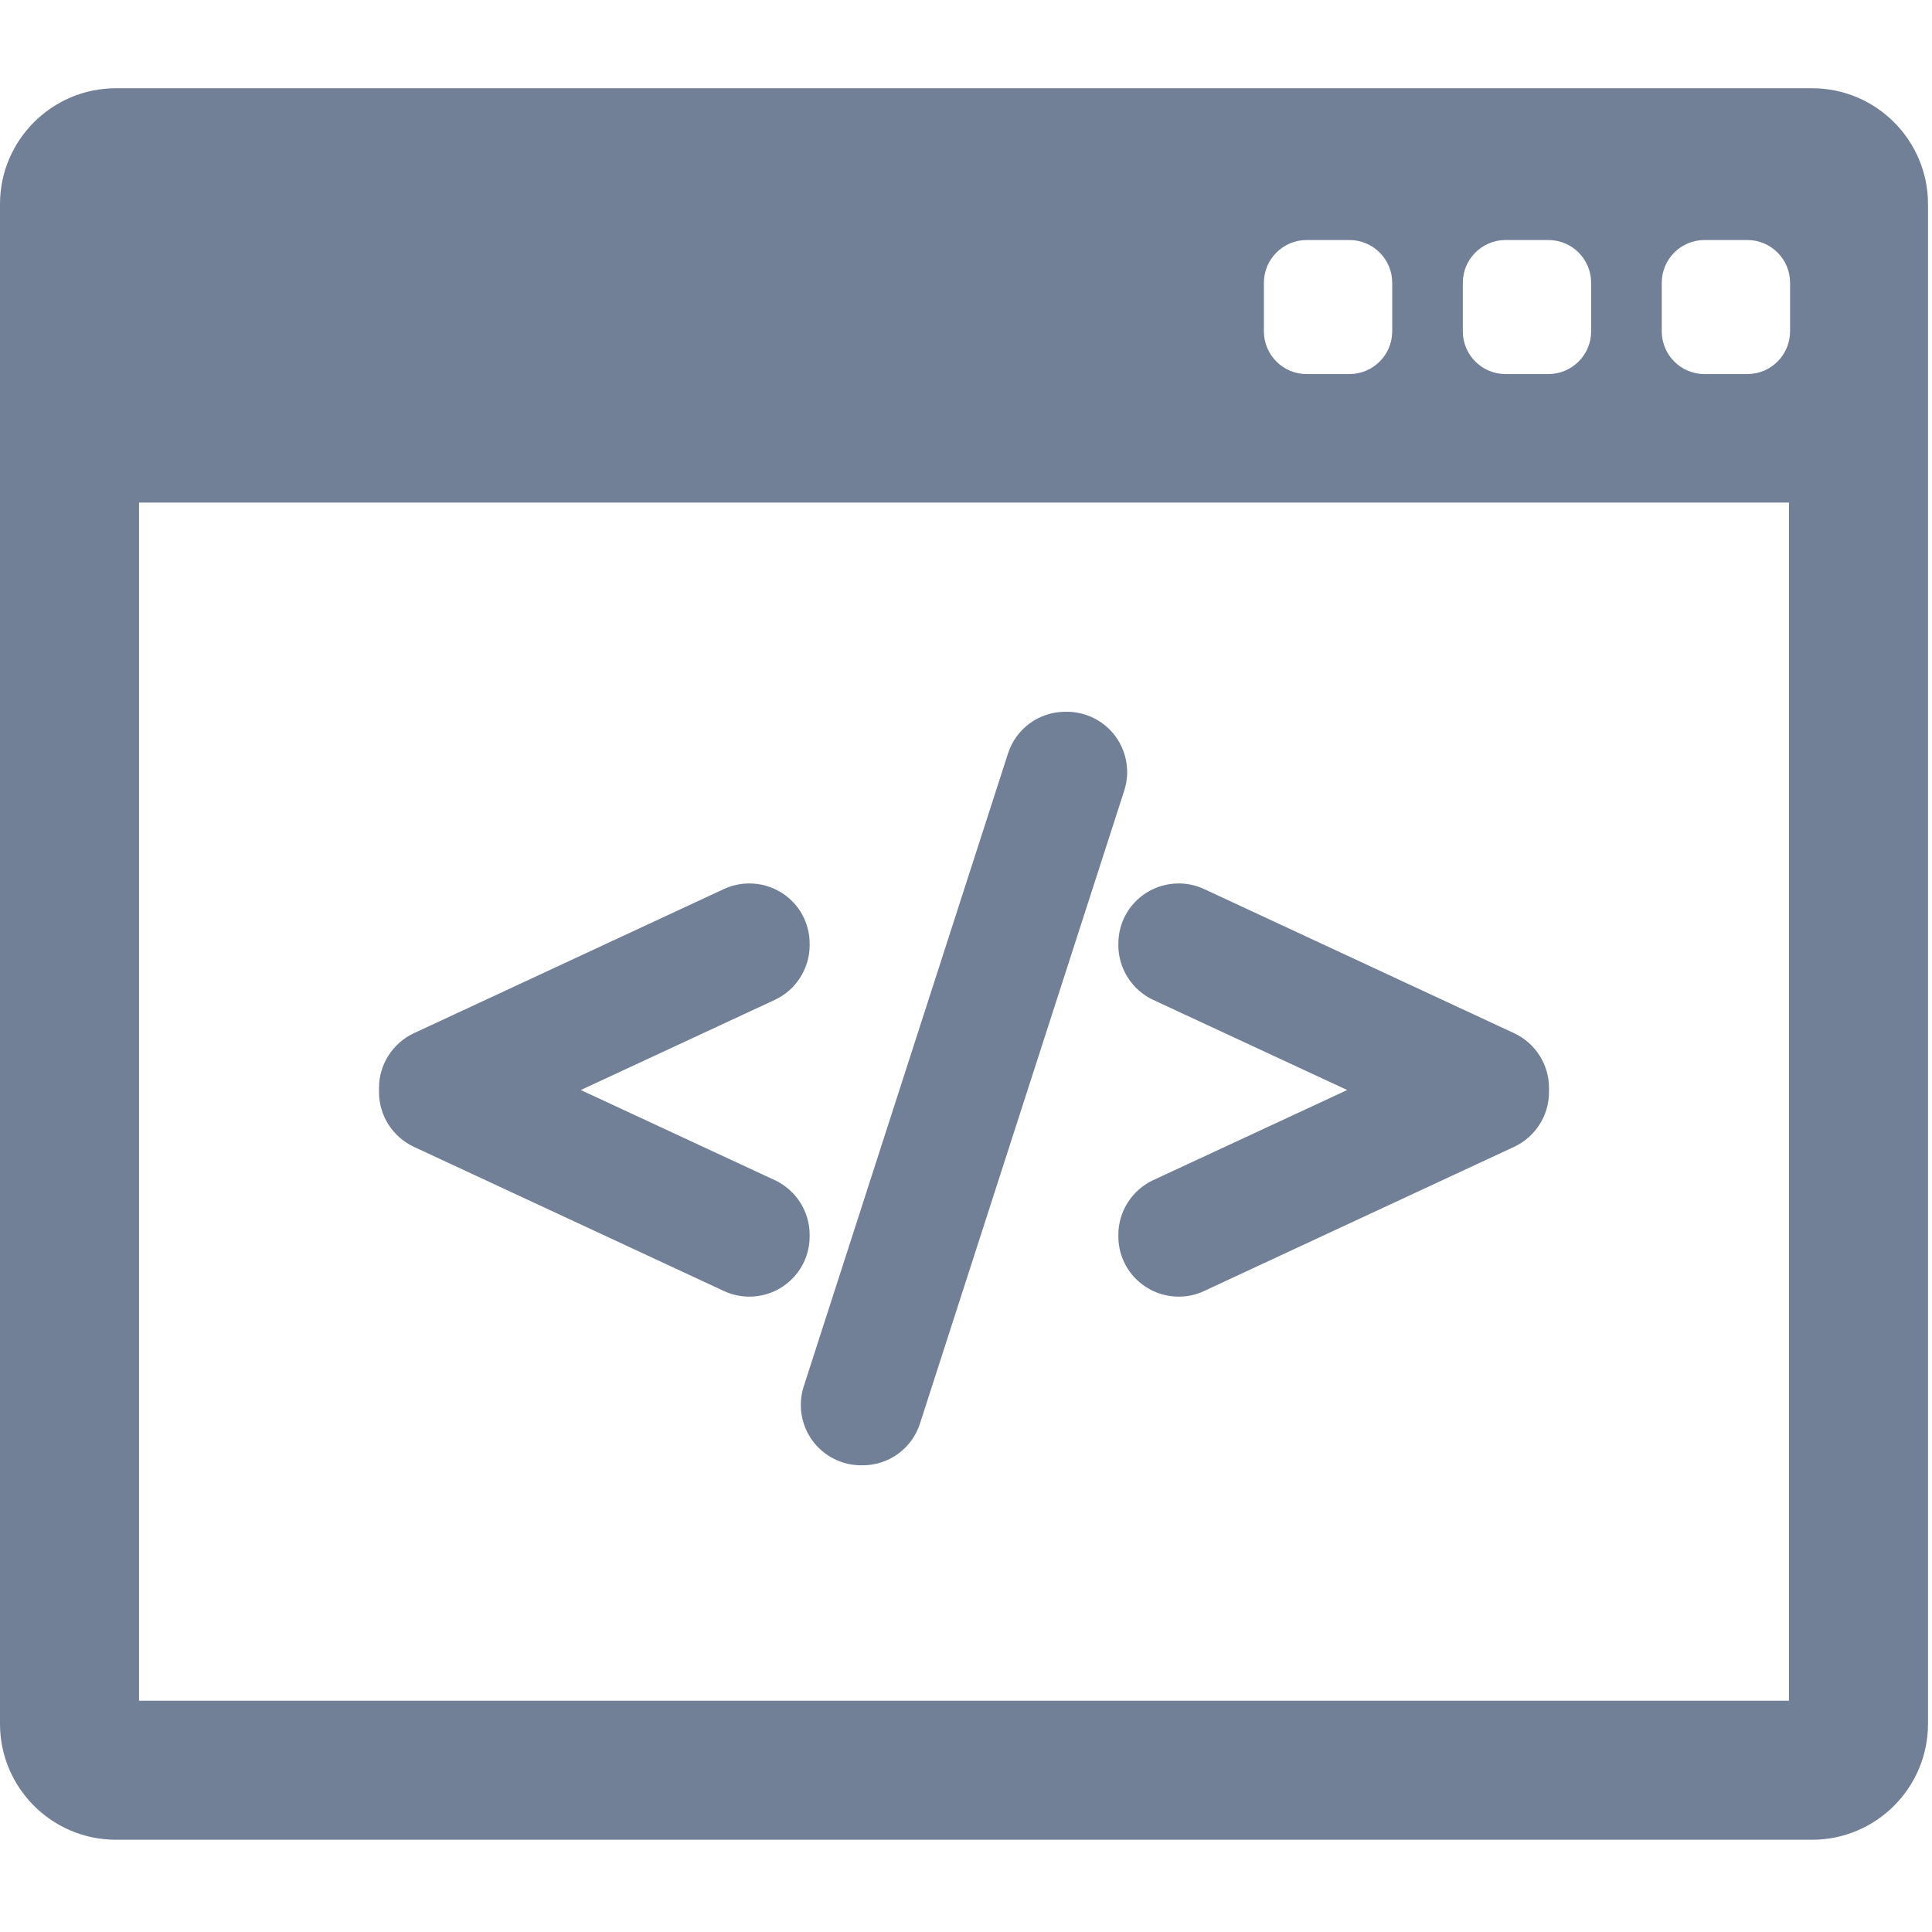 <svg width="393" height="393" viewBox="0 0 393 393" fill="none" xmlns="http://www.w3.org/2000/svg">
<g clip-path="url(#clip0_61_2)">
<path d="M368.62 17.951H23.568C10.57 17.951 0 28.524 0 41.52V350.666C0 363.662 10.57 374.234 23.568 374.234H368.621C381.615 374.234 392.185 363.662 392.185 350.666V41.52C392.188 28.525 381.614 17.951 368.62 17.951ZM297.56 57.528C297.56 52.722 301.456 48.825 306.261 48.825H314.964C319.772 48.825 323.665 52.721 323.665 57.528V67.391C323.665 72.197 319.769 76.093 314.964 76.093H306.261C301.456 76.093 297.56 72.197 297.56 67.391V57.528ZM257.093 57.528C257.093 52.722 260.991 48.825 265.796 48.825H274.497C279.302 48.825 283.2 52.721 283.2 57.528V67.391C283.2 72.197 279.302 76.093 274.497 76.093H265.796C260.991 76.093 257.093 72.197 257.093 67.391V57.528ZM363.903 345.951H28.282V102.235H363.903V345.951V345.951ZM364.132 67.391C364.132 72.197 360.236 76.093 355.431 76.093H346.728C341.919 76.093 338.026 72.197 338.026 67.391V57.528C338.026 52.722 341.922 48.825 346.728 48.825H355.431C360.237 48.825 364.132 52.721 364.132 57.528V67.391Z" fill="#718096"/>
<path d="M84.185 233.284L147.269 262.62C148.9 263.375 150.636 263.758 152.431 263.758C154.769 263.758 157.048 263.094 159.029 261.834C162.576 259.567 164.695 255.704 164.695 251.5V251.178C164.695 246.426 161.91 242.062 157.599 240.06L118.144 221.728L157.599 203.394C161.91 201.39 164.695 197.027 164.695 192.277V191.958C164.695 187.748 162.576 183.883 159.029 181.624C157.068 180.371 154.783 179.708 152.424 179.708C150.645 179.708 148.861 180.099 147.264 180.841L84.184 210.174C79.877 212.178 77.094 216.543 77.094 221.291V222.168C77.093 226.909 79.874 231.272 84.185 233.284Z" fill="#718096"/>
<path d="M165.257 293.036C167.558 296.185 171.259 298.066 175.157 298.066H175.473C180.825 298.066 185.514 294.64 187.145 289.549L228.7 160.788C229.892 157.072 229.231 152.97 226.929 149.815C224.628 146.665 220.927 144.785 217.028 144.785H216.713C211.359 144.785 206.665 148.21 205.034 153.301L163.475 282.072C162.292 285.793 162.958 289.889 165.257 293.036Z" fill="#718096"/>
<path d="M227.49 192.276C227.49 197.021 230.273 201.385 234.585 203.399L274.04 221.728L234.585 240.058C230.275 242.062 227.49 246.426 227.49 251.176V251.498C227.49 255.703 229.607 259.566 233.158 261.834C235.132 263.092 237.412 263.758 239.753 263.758C241.546 263.758 243.281 263.375 244.923 262.616L308.003 233.281C312.31 231.272 315.093 226.909 315.093 222.166V221.289C315.093 216.541 312.31 212.176 307.999 210.172L244.919 180.839C243.328 180.099 241.546 179.708 239.767 179.708C237.412 179.708 235.124 180.369 233.163 181.62C229.612 183.883 227.493 187.747 227.493 191.957V192.275H227.49V192.276Z" fill="#718096"/>
</g>
<defs>
<clipPath id="clip0_61_2">
<rect width="392.186" height="392.186" fill="white"/>
</clipPath>
</defs>
</svg>
